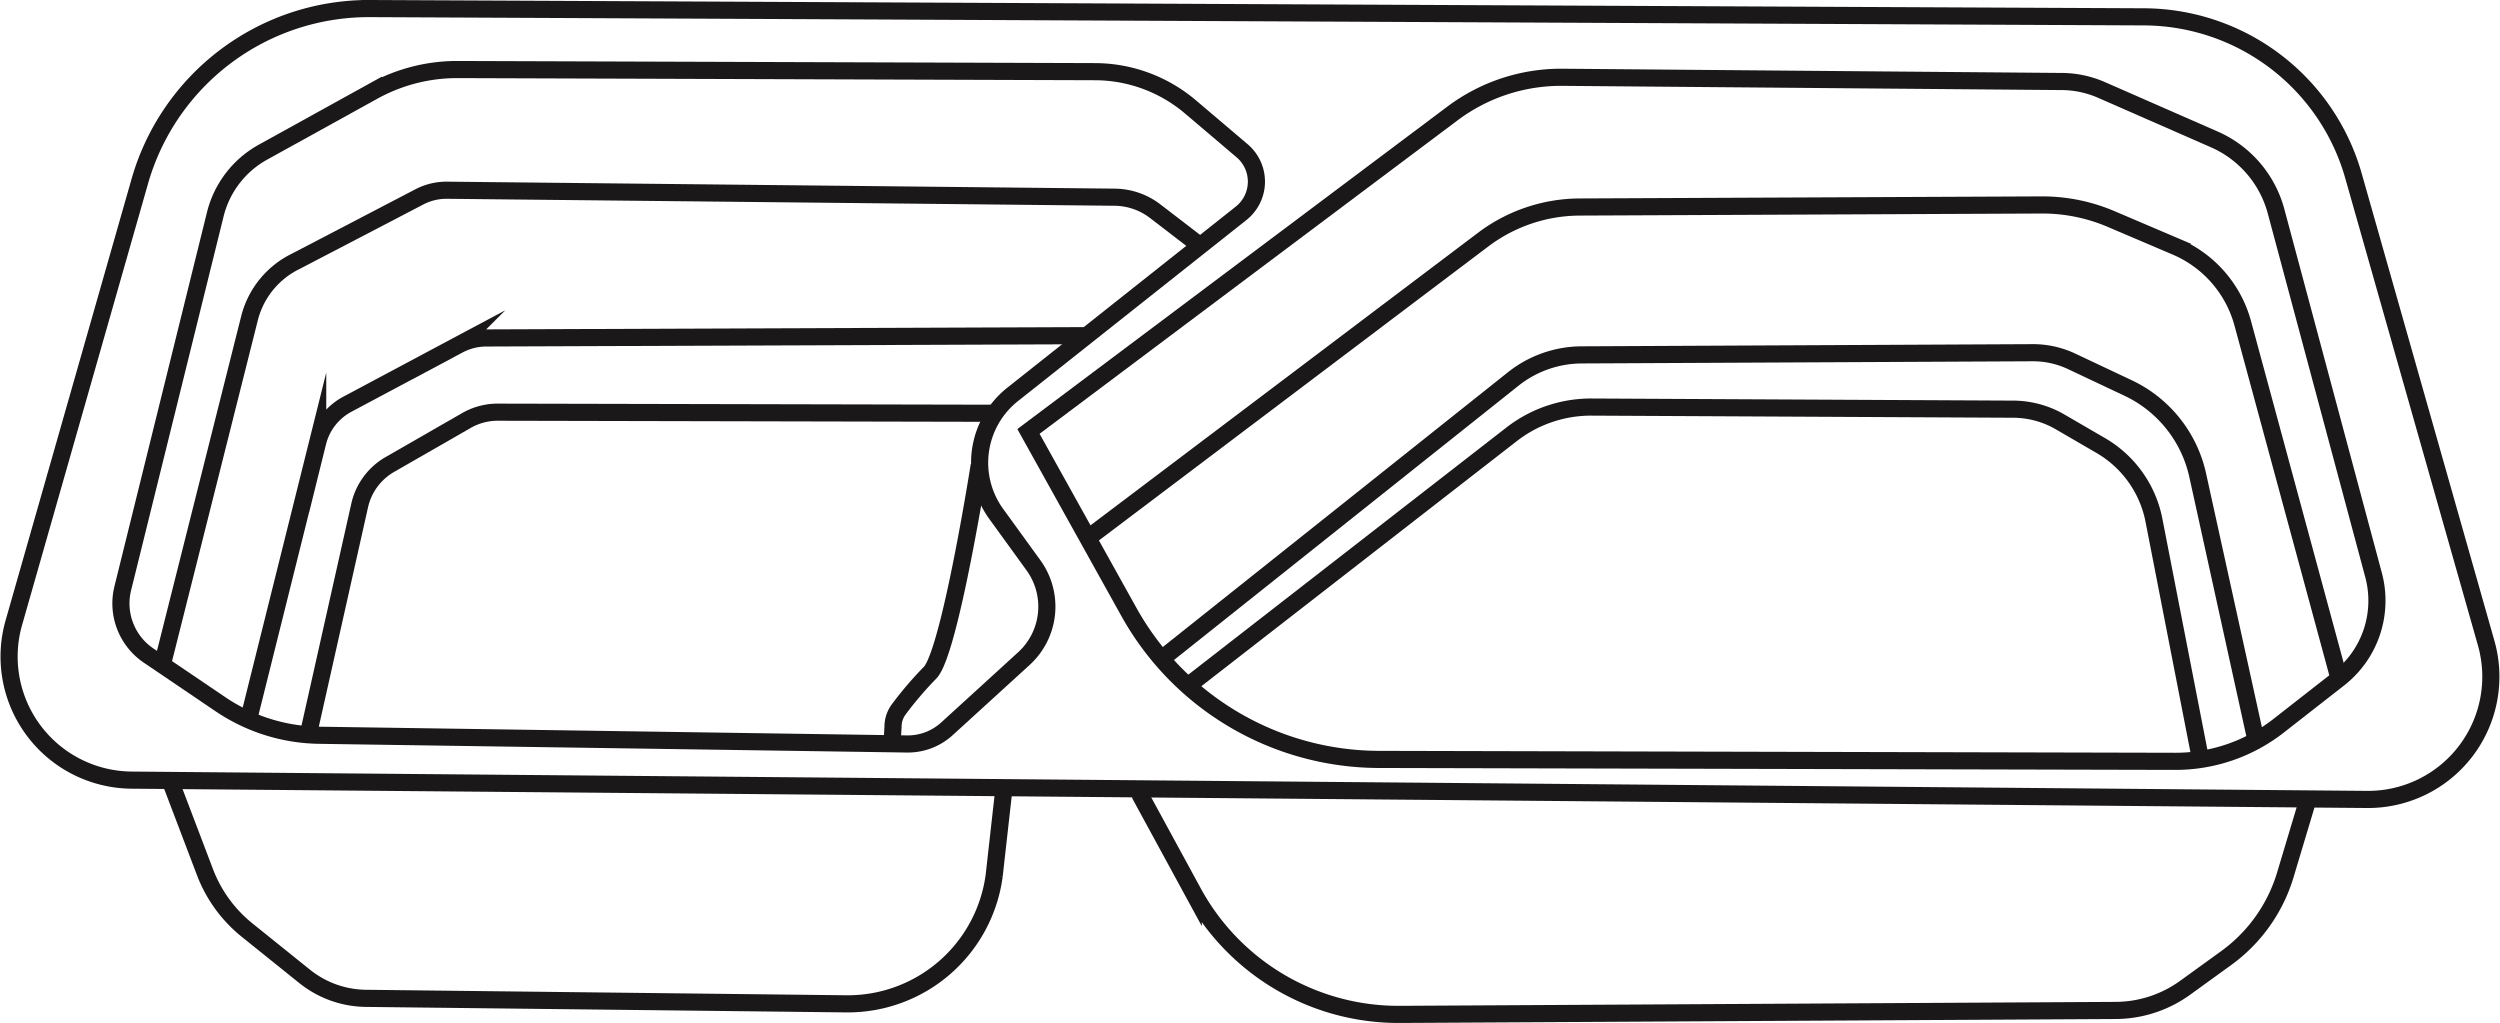 <svg xmlns="http://www.w3.org/2000/svg" width="291.848" height="119.421" viewBox="0 0 291.848 119.421">
  <g id="Group_717" data-name="Group 717" transform="translate(1.058 1)">
    <path id="Path_1906" data-name="Path 1906" d="M52.837,511.233l-8.364-5.665a7.349,7.349,0,0,1-3.012-7.848l10.8-43.658A11.437,11.437,0,0,1,57.83,446.8l12.883-7.12a20.23,20.23,0,0,1,9.851-2.523l74.4.249a17.289,17.289,0,0,1,11.134,4.109l6.038,5.127a4.72,4.72,0,0,1-.123,7.3l-26.663,21.133a10.185,10.185,0,0,0-1.922,13.959l4.348,6a8.213,8.213,0,0,1-1.116,10.887l-8.986,8.2a6.778,6.778,0,0,1-4.666,1.769l-68.646-1.018A21.105,21.105,0,0,1,52.837,511.233Z" transform="translate(-28.187 -430.039)" fill="none" stroke="#1a1818" stroke-miterlimit="10" stroke-width="2"/>
    <path id="Path_1907" data-name="Path 1907" d="M44.757,521.345,305.722,523.6a14.331,14.331,0,0,0,13.91-18.244L304.138,450.8A25.53,25.53,0,0,0,279.7,432.241l-207.117-.967a27.809,27.809,0,0,0-26.872,20.18l-14.7,51.517A14.42,14.42,0,0,0,44.757,521.345Z" transform="translate(-30.454 -431.274)" fill="none" stroke="#1a1818" stroke-miterlimit="10" stroke-width="2"/>
    <path id="Path_1908" data-name="Path 1908" d="M178.3,442.128,128.8,479.246l11.725,21.073a33.507,33.507,0,0,0,29.2,17.217l92.927.224a19.539,19.539,0,0,0,12.074-4.14l7.051-5.509a11.559,11.559,0,0,0,4.049-12.1l-11.382-42.462a12.777,12.777,0,0,0-7.211-8.394l-13.164-5.771a11.726,11.726,0,0,0-4.611-.986l-58.309-.494A21.125,21.125,0,0,0,178.3,442.128Z" transform="translate(-9.796 -429.882)" fill="none" stroke="#1a1818" stroke-miterlimit="10" stroke-width="2"/>
    <path id="Path_1909" data-name="Path 1909" d="M144.189,502.252,181.97,472.9a15.116,15.116,0,0,1,9.355-3.181l49.2.247A10.991,10.991,0,0,1,246,471.45l4.755,2.764a12.943,12.943,0,0,1,6.2,8.711l5.49,28.169" transform="translate(-6.564 -423.199)" fill="none" stroke="#1a1818" stroke-miterlimit="10" stroke-width="2"/>
    <path id="Path_1910" data-name="Path 1910" d="M269.482,509.894l-6.874-31.251a14.773,14.773,0,0,0-8.1-10.052l-6.586-3.107a10.58,10.58,0,0,0-4.558-1.009l-52.643.254a12.934,12.934,0,0,0-7.991,2.815L141.457,500.4" transform="translate(-7.138 -424.3)" fill="none" stroke="#1a1818" stroke-miterlimit="10" stroke-width="2"/>
    <path id="Path_1911" data-name="Path 1911" d="M134.15,489.454l46.617-35.193a18.823,18.823,0,0,1,11.253-3.8l53.929-.241a20.438,20.438,0,0,1,8.1,1.636l7.592,3.236a13.6,13.6,0,0,1,7.792,8.951l11.214,41.367" transform="translate(-8.673 -427.294)" fill="none" stroke="#1a1818" stroke-miterlimit="10" stroke-width="2"/>
    <path id="Path_1912" data-name="Path 1912" d="M166.458,455.32l-5.365-4.123a7.907,7.907,0,0,0-4.667-1.583L78.494,448.8a6.829,6.829,0,0,0-3.23.773L60.824,457.1a10.169,10.169,0,0,0-5.359,6.5L45.189,504.435" transform="translate(-27.359 -427.593)" fill="none" stroke="#1a1818" stroke-miterlimit="10" stroke-width="2"/>
    <path id="Path_1913" data-name="Path 1913" d="M53.581,507.525l8.044-32.245a6.934,6.934,0,0,1,3.466-4.448l12.973-6.918a6.92,6.92,0,0,1,3.32-.816l69.725-.266" transform="translate(-25.596 -424.645)" fill="none" stroke="#1a1818" stroke-miterlimit="10" stroke-width="2"/>
    <path id="Path_1914" data-name="Path 1914" d="M139.658,470.34l-58.024-.127a7.372,7.372,0,0,0-3.866.979l-8.924,5.126a7.388,7.388,0,0,0-3.518,4.747l-6,26.745" transform="translate(-24.389 -423.095)" fill="none" stroke="#1a1818" stroke-miterlimit="10" stroke-width="2"/>
    <path id="Path_1915" data-name="Path 1915" d="M120.962,473.495" transform="translate(-11.443 -422.405)" fill="none" stroke="#1a1818" stroke-miterlimit="10" stroke-width="2"/>
    <path id="Path_1916" data-name="Path 1916" d="M125.817,475.337s-3.451,21.924-5.751,24.224a42.411,42.411,0,0,0-3.63,4.246,3.384,3.384,0,0,0-.682,2.047l-.108,1.794" transform="translate(-12.56 -422.018)" fill="none" stroke="#1a1818" stroke-miterlimit="10" stroke-width="2"/>
    <path id="Path_1917" data-name="Path 1917" d="M143.3,506.7l-1.134,10.1a17.247,17.247,0,0,1-17.292,14.954l-56.048-.641a11.635,11.635,0,0,1-7.159-2.568l-6.715-5.4a15.959,15.959,0,0,1-4.916-6.768L46.11,506.05" transform="translate(-27.166 -415.567)" fill="none" stroke="#1a1818" stroke-miterlimit="10" stroke-width="2"/>
    <path id="Path_1918" data-name="Path 1918" d="M139.5,507l6.292,11.557a27.275,27.275,0,0,0,24.1,14.231l83.594-.461a13.95,13.95,0,0,0,8.1-2.649l4.792-3.466a18.577,18.577,0,0,0,6.9-9.709l2.506-8.354" transform="translate(-7.55 -415.368)" fill="none" stroke="#1a1818" stroke-miterlimit="10" stroke-width="2"/>
  </g>
</svg>

